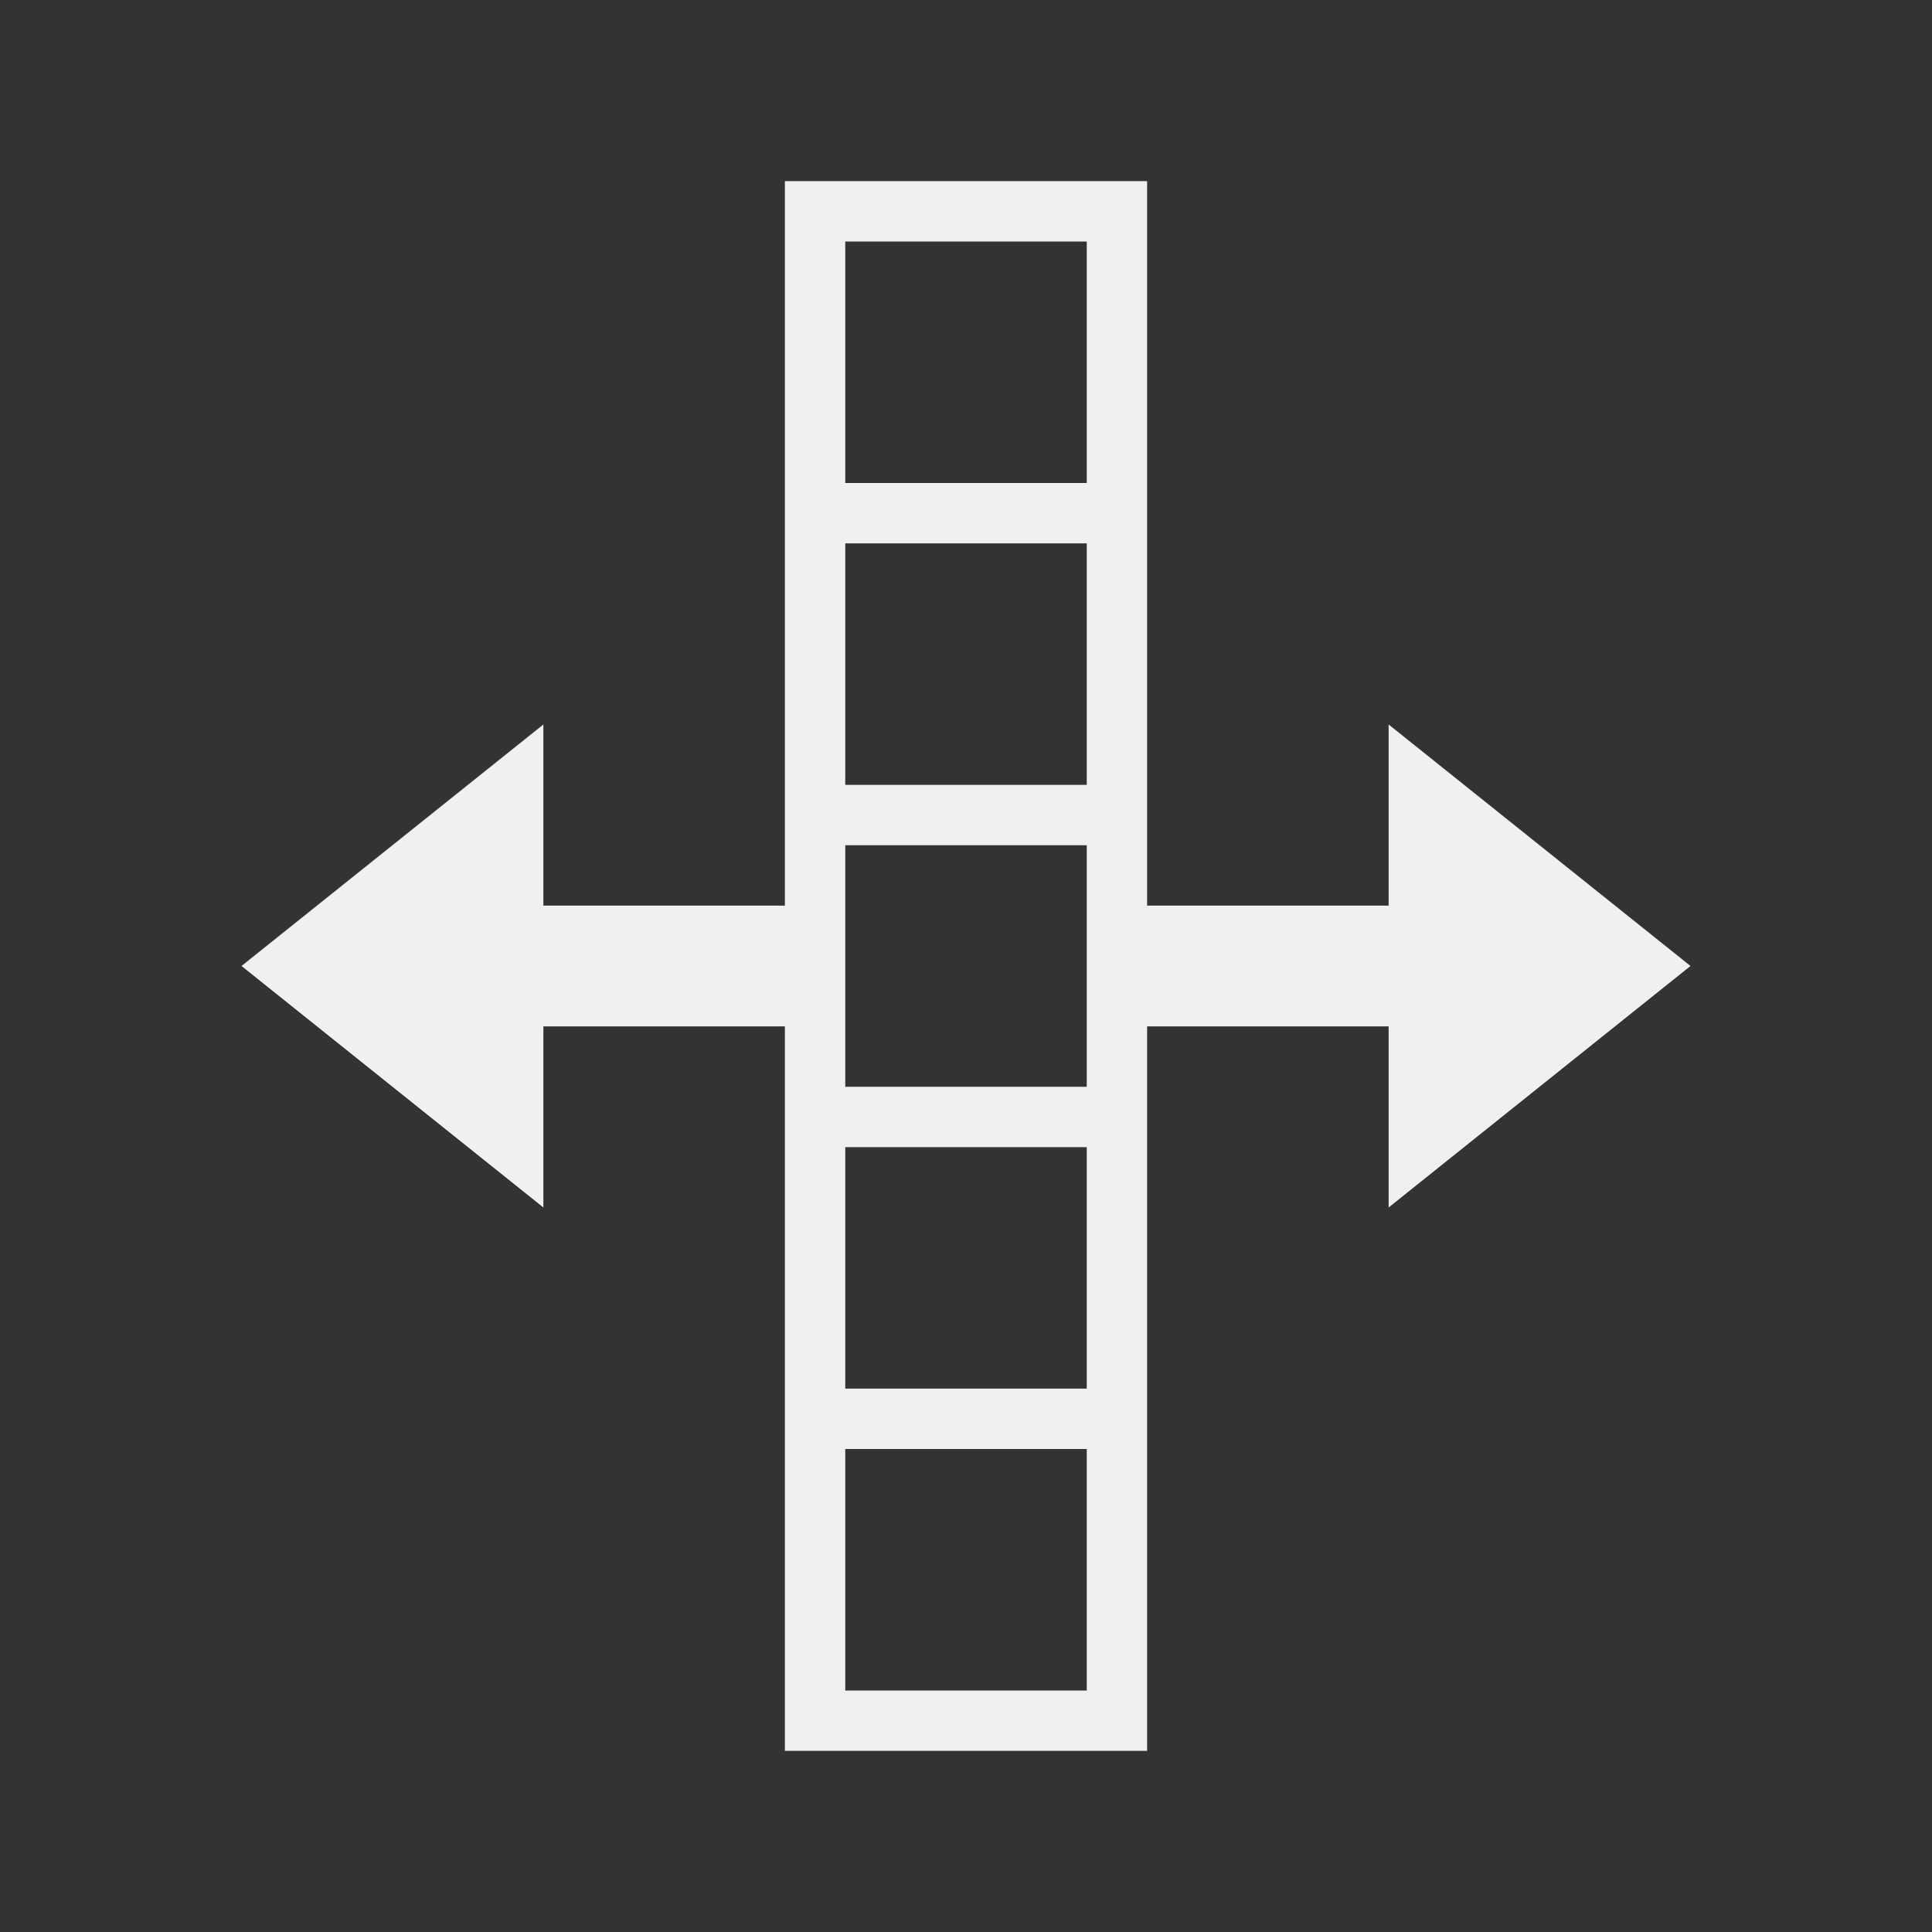 <svg viewBox="0 0 32 32" xmlns="http://www.w3.org/2000/svg"><rect x="0" y="0" width="32" height="32" fill="#333333" stroke="none"/><path d="m13 3v12h-4v-3l-5 4 5 4v-3h4v12h6v-12h4v3l5-4-5-4v3h-4v-12zm1 1h4v4h-4zm0 5h4v4h-4zm0 5h4v4h-4zm0 5h4v4h-4zm0 5h4v4h-4z" fill="#eff0f1"/></svg>